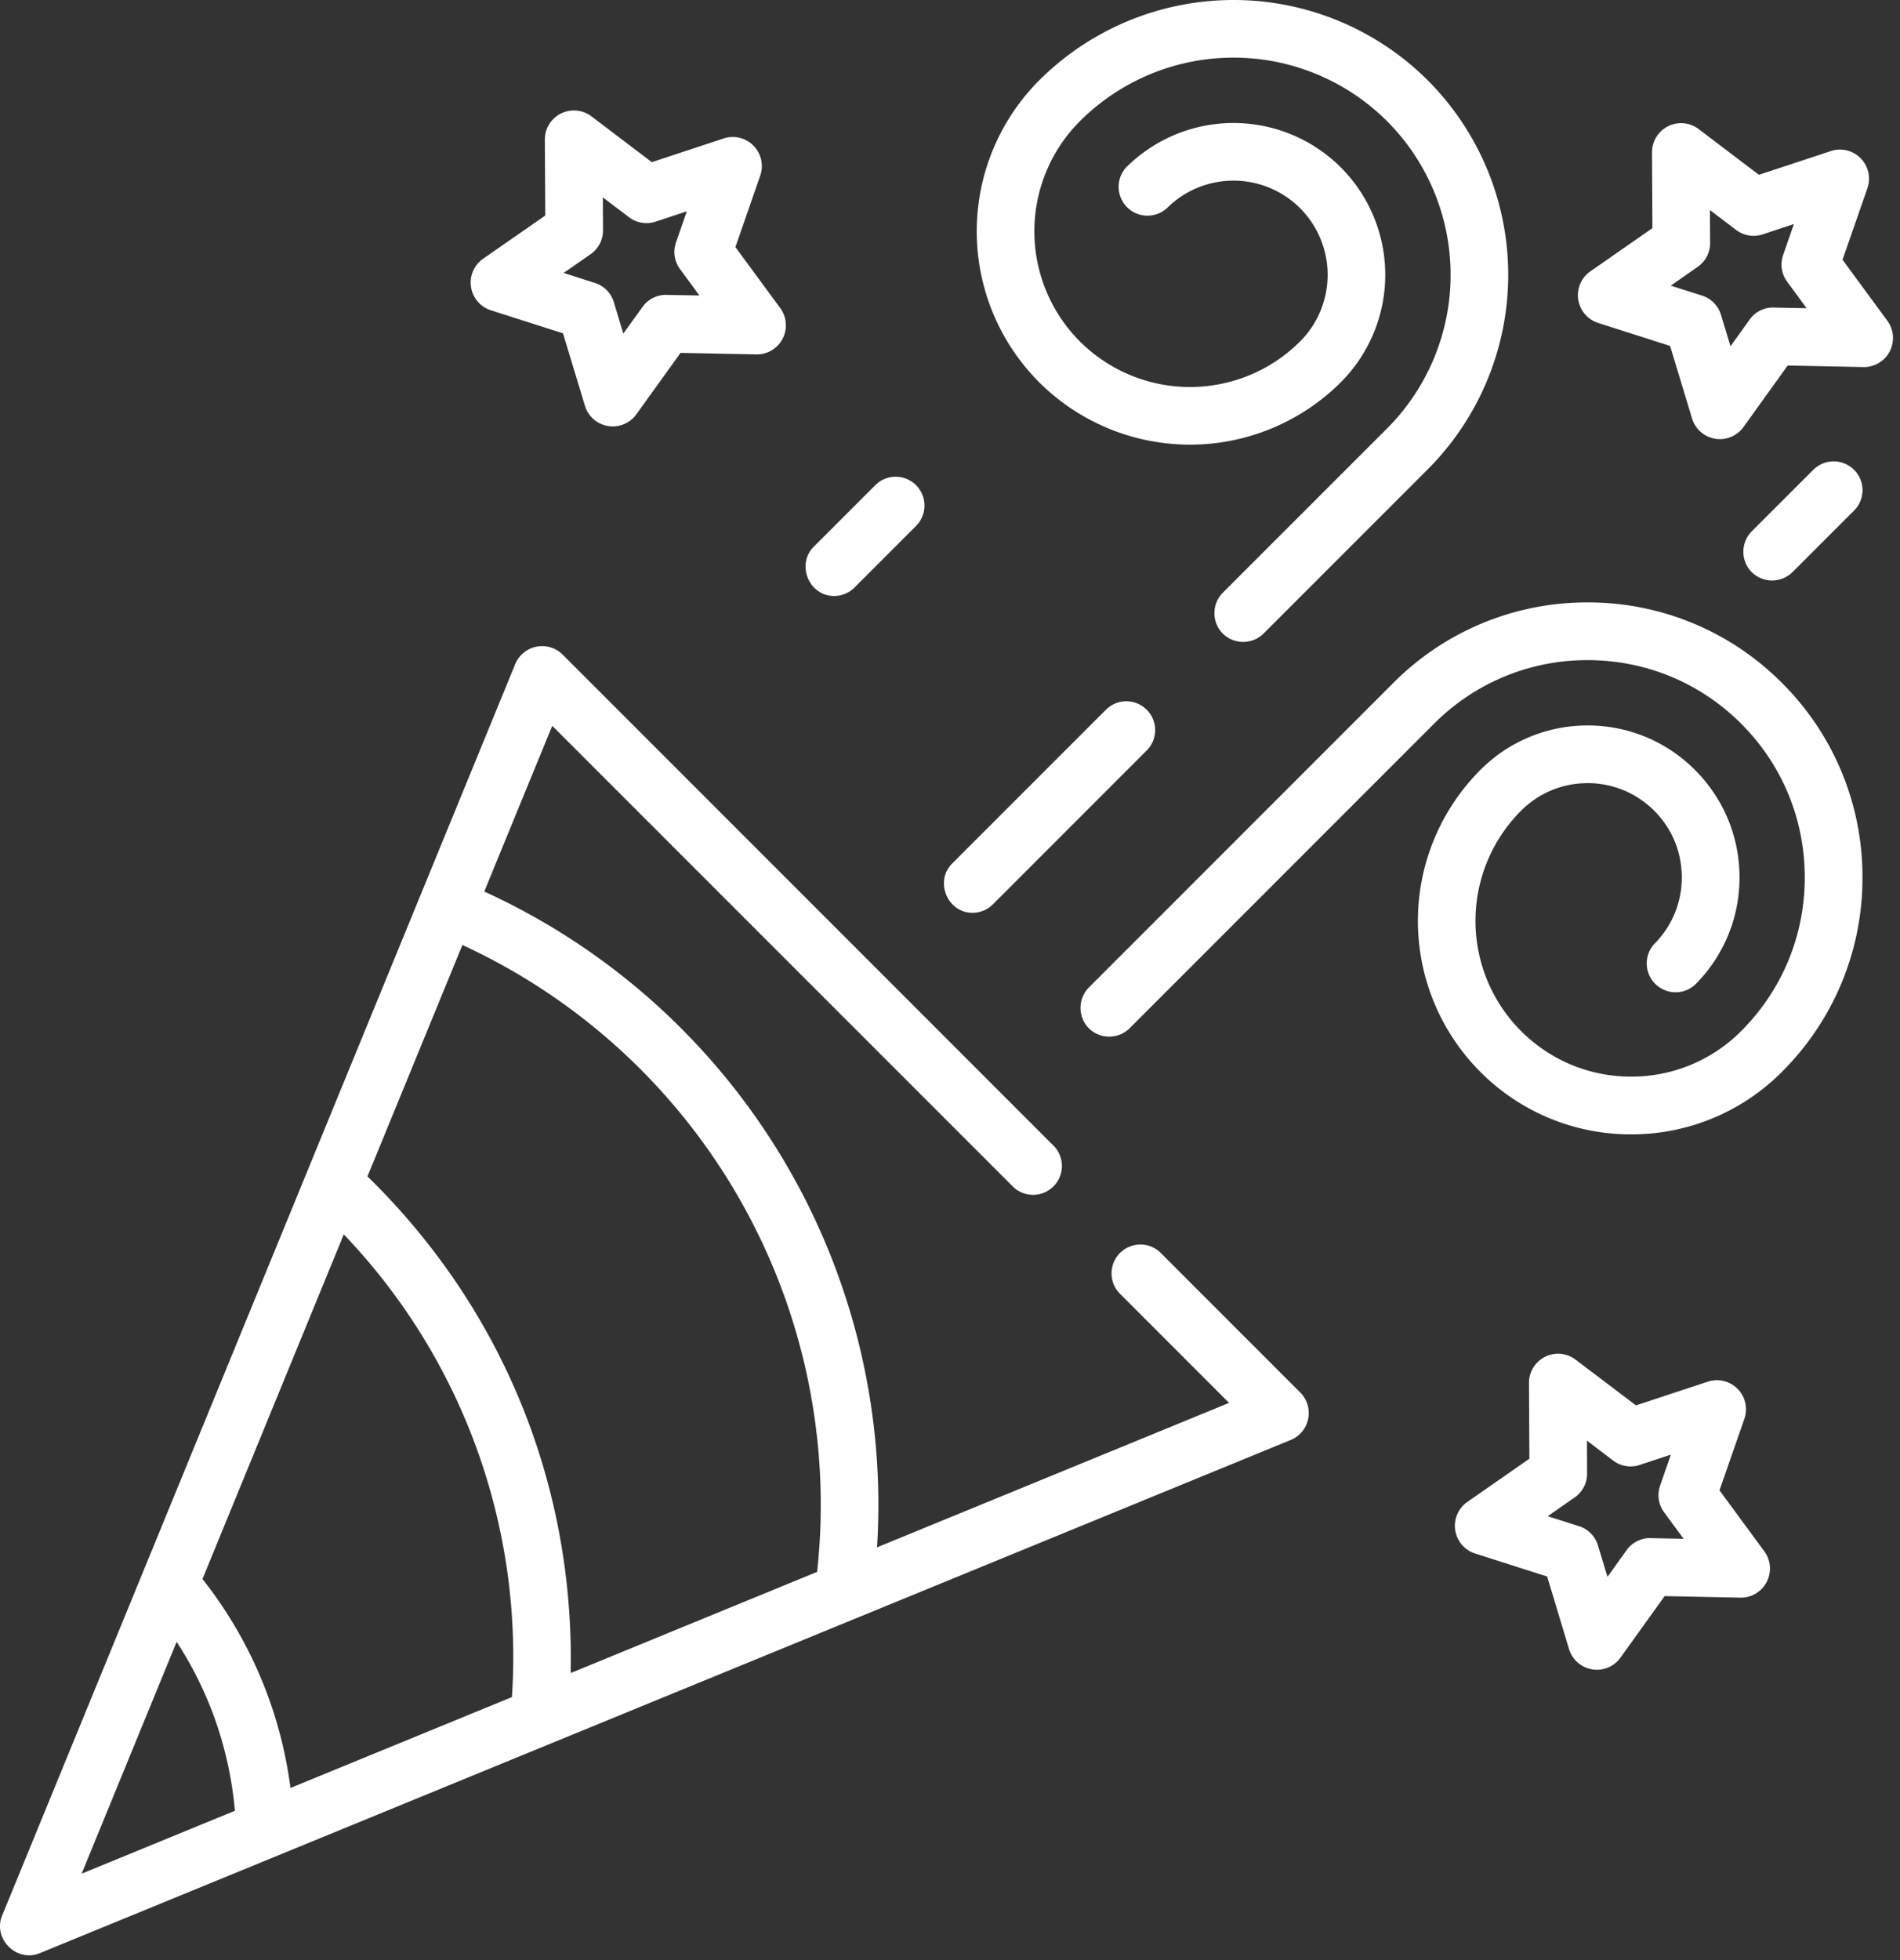 <svg width="32" height="33" viewBox="0 0 32 33" xmlns="http://www.w3.org/2000/svg">
    <rect x="0" y="0" width="32" height="33" fill="#333333" stroke="none"/>
    <g fill="#FFF" fill-rule="nonzero">
        <path d="m21.903 23.448-2.363-2.363a.486.486 0 0 0-.687.687l1.847 1.847-5.929 2.432A11.35 11.35 0 0 0 8.156 15.01l1.145-2.79 7.771 7.77a.486.486 0 0 0 .687-.686l-8.287-8.287a.49.49 0 0 0-.793.16L.036 32.25c-.16.39.242.794.633.634l21.075-8.643a.49.49 0 0 0 .159-.793zM1.375 31.545l1.6-3.903c.556.853.891 1.822.981 2.844l-2.581 1.059zm7.247-2.973-3.73 1.53a7.148 7.148 0 0 0-1.482-3.518l2.38-5.802a10.288 10.288 0 0 1 2.832 7.79zm5.14-2.108-4.15 1.703.002-.232c0-3.093-1.215-5.973-3.425-8.129l1.599-3.896a10.38 10.38 0 0 1 5.974 10.554zM19.313 11.949a.486.486 0 0 0-.687 0l-2.59 2.59c-.299.299-.08.829.344.829a.484.484 0 0 0 .343-.143l2.59-2.59a.485.485 0 0 0 0-.686zM24.048 1.354a4.634 4.634 0 0 0-6.547 0 3.597 3.597 0 0 0 0 5.081 3.597 3.597 0 0 0 5.082 0 2.56 2.56 0 0 0 0-3.616 2.56 2.56 0 0 0-3.617 0 .486.486 0 0 0 .687.686 1.588 1.588 0 0 1 2.243 0 1.588 1.588 0 0 1 0 2.244 2.625 2.625 0 0 1-3.708 0 2.625 2.625 0 0 1 0-3.709 3.662 3.662 0 0 1 5.173 0 3.662 3.662 0 0 1 0 5.174L20.594 9.98a.49.49 0 0 0-.026.659.49.49 0 0 0 .713.028L24.048 7.9a4.634 4.634 0 0 0 0-6.546zM30.012 11.498a4.599 4.599 0 0 0-3.273-1.356 4.599 4.599 0 0 0-3.273 1.356l-5.128 5.128a.49.49 0 0 0 0 .686.49.49 0 0 0 .687 0l5.127-5.127a3.634 3.634 0 0 1 2.587-1.071c.977 0 1.896.38 2.587 1.071.69.69 1.07 1.61 1.07 2.587 0 .977-.38 1.895-1.07 2.586a2.605 2.605 0 0 1-1.855.768c-.7 0-1.358-.273-1.854-.768a2.625 2.625 0 0 1 0-3.708c.3-.3.698-.465 1.122-.465.424 0 .822.165 1.122.465.3.3.464.698.464 1.122 0 .423-.165.822-.464 1.121a.486.486 0 0 0 .686.687 2.54 2.54 0 0 0 .75-1.808c0-.683-.267-1.326-.75-1.809a2.54 2.54 0 0 0-1.808-.749 2.54 2.54 0 0 0-1.808.75 3.597 3.597 0 0 0 0 5.081 3.57 3.57 0 0 0 2.54 1.053 3.57 3.57 0 0 0 2.541-1.053 4.599 4.599 0 0 0 1.356-3.273 4.6 4.6 0 0 0-1.356-3.274zM13.146 5.194l-.76-1.034.421-1.212a.49.49 0 0 0-.61-.62l-1.219.402-1.022-.775a.49.49 0 0 0-.78.39l.008 1.283-1.053.732a.49.49 0 0 0 .13.862l1.221.39.372 1.228a.49.49 0 0 0 .859.142l.749-1.041 1.282.026a.49.49 0 0 0 .402-.773zm-1.92-.23a.487.487 0 0 0-.404.202l-.324.45-.16-.53a.486.486 0 0 0-.317-.322l-.528-.169.455-.316a.486.486 0 0 0 .208-.401l-.003-.555.442.335a.486.486 0 0 0 .446.074l.526-.174-.182.524a.485.485 0 0 0 .067.447l.328.446-.554-.01zM31.792 5.407l-.76-1.034.422-1.212a.49.49 0 0 0-.612-.62l-1.218.402-1.022-.775a.49.49 0 0 0-.779.39l.007 1.283-1.053.733a.49.49 0 0 0 .13.86l1.221.39.372 1.229a.49.49 0 0 0 .86.142l.748-1.041 1.282.026a.49.49 0 0 0 .402-.773zm-1.92-.23a.485.485 0 0 0-.404.203l-.323.45-.16-.53a.486.486 0 0 0-.318-.323l-.528-.168.455-.317a.486.486 0 0 0 .208-.401l-.003-.554.442.335a.486.486 0 0 0 .446.074l.526-.174-.182.523a.485.485 0 0 0 .068.447l.328.447-.555-.011zM29.72 26.125l-.76-1.034.422-1.212a.49.49 0 0 0-.611-.62l-1.218.402-1.023-.775a.49.49 0 0 0-.779.39l.007 1.283-1.053.733a.49.49 0 0 0 .13.86l1.222.39.371 1.229a.49.49 0 0 0 .86.143l.748-1.042 1.283.026a.49.49 0 0 0 .401-.773zm-1.92-.23a.486.486 0 0 0-.404.203l-.323.45-.16-.53a.486.486 0 0 0-.318-.323l-.528-.168.455-.317a.486.486 0 0 0 .208-.401l-.002-.554.441.335a.485.485 0 0 0 .446.074l.526-.174-.182.523a.485.485 0 0 0 .068.447l.328.447-.554-.011zM15.428 8.168a.486.486 0 0 0-.686 0l-1.036 1.036c-.3.3-.082.83.343.83a.484.484 0 0 0 .343-.143l1.036-1.036a.486.486 0 0 0 0-.687zM31.226 7.91a.486.486 0 0 0-.687 0l-1.036 1.035a.49.49 0 0 0-.026.66.49.49 0 0 0 .713.027l1.036-1.036a.485.485 0 0 0 0-.687z"/>
    </g>
</svg>

